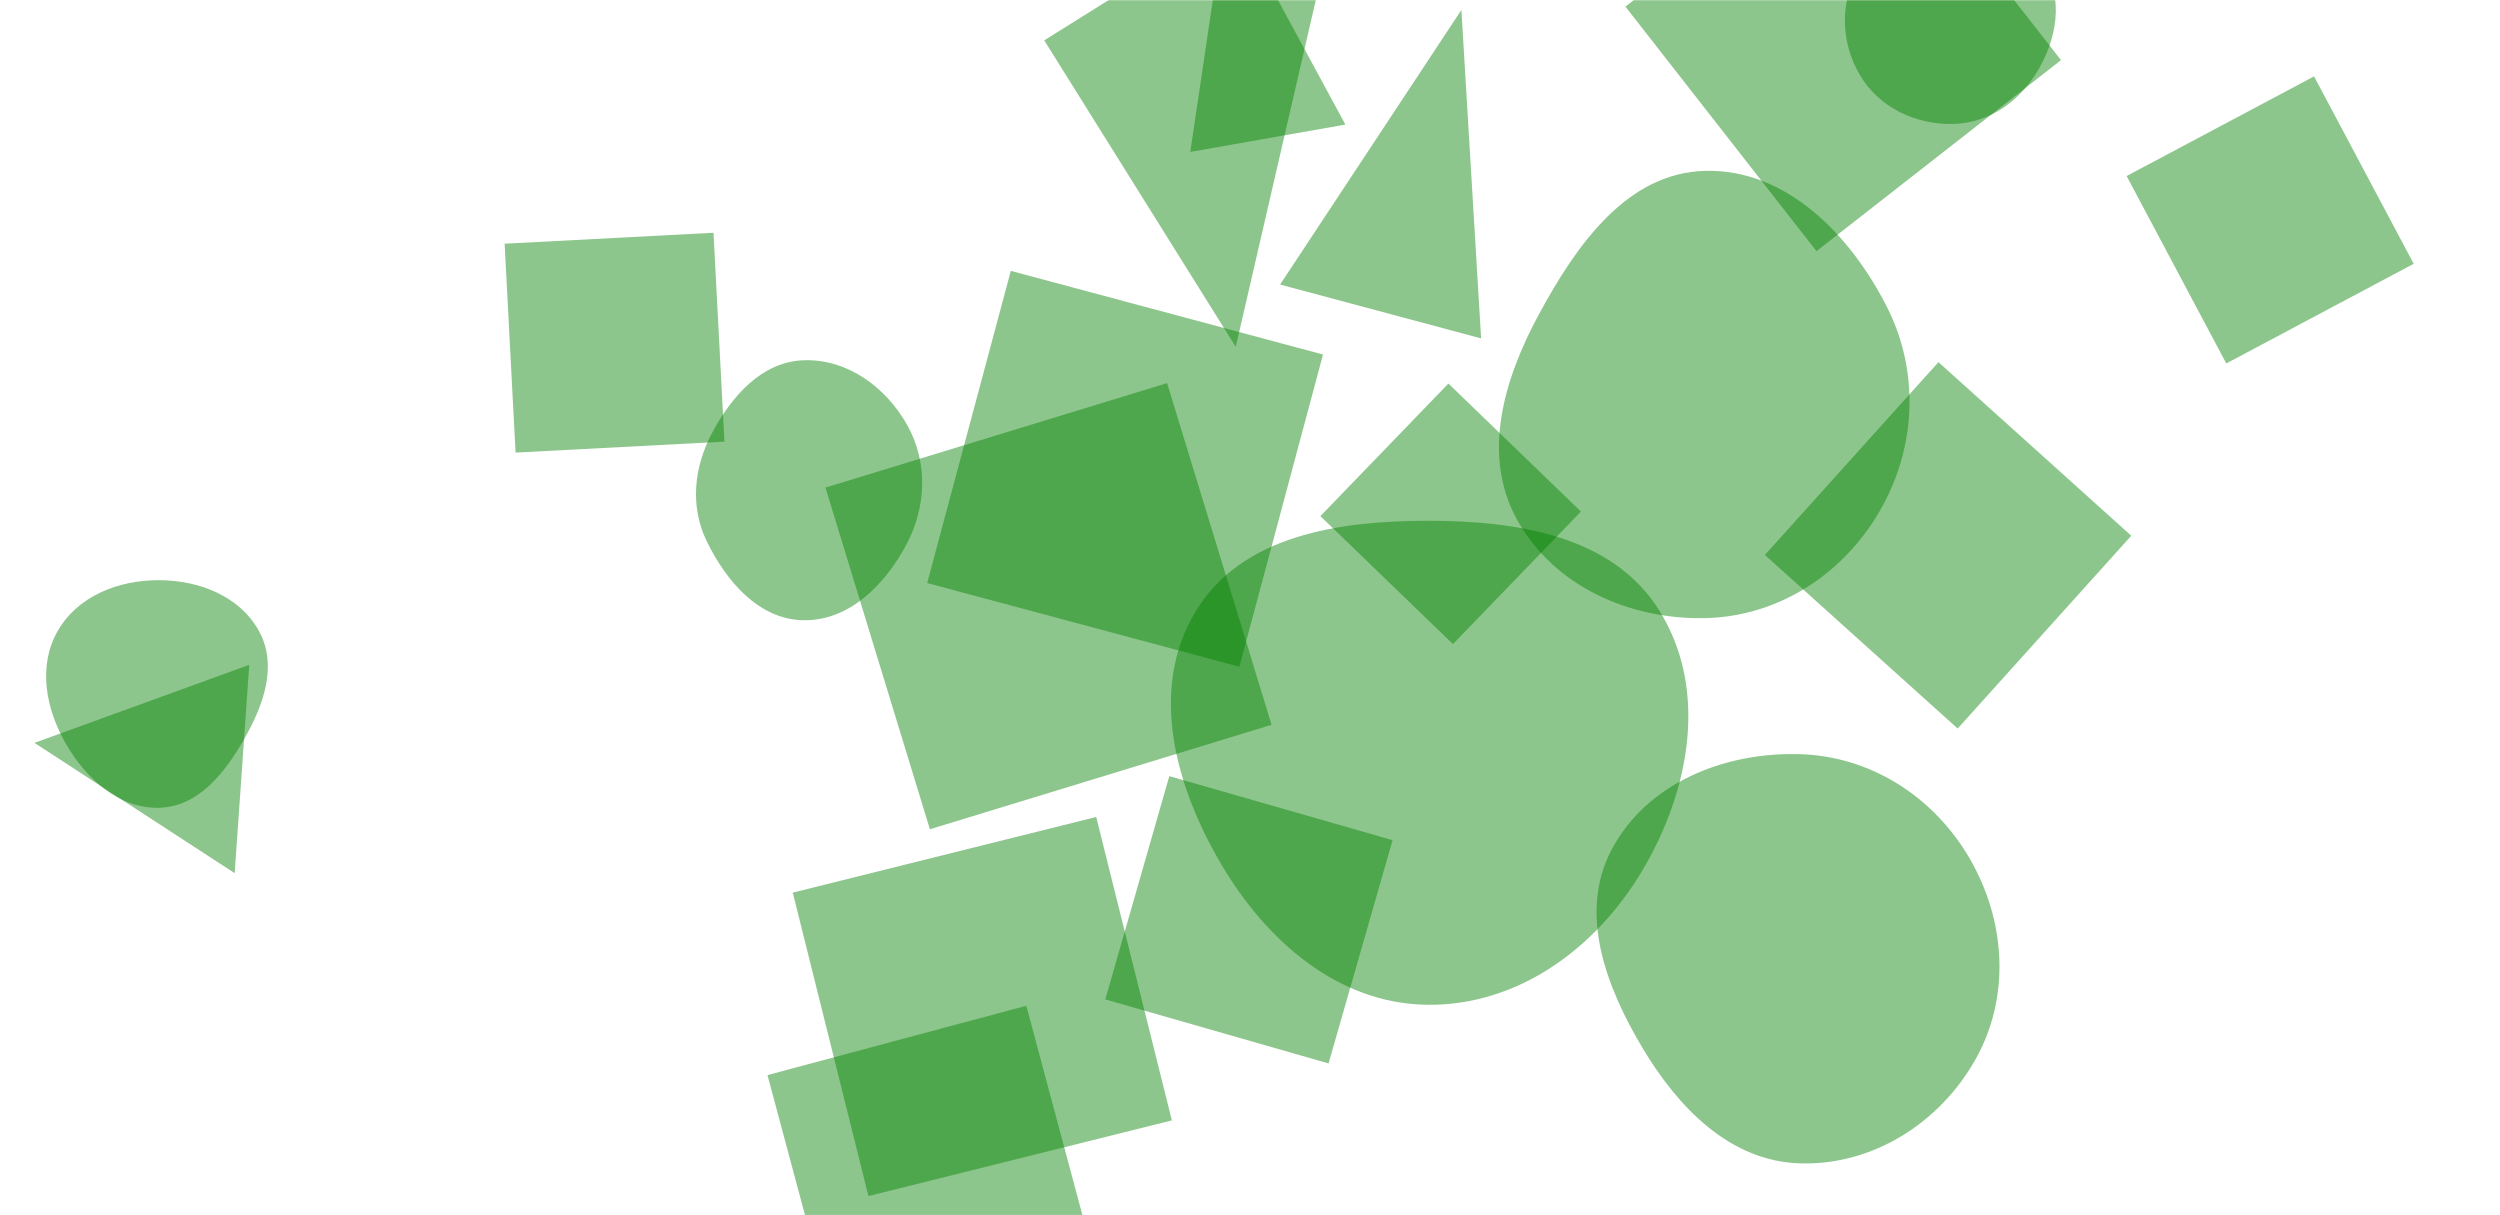 <svg xmlns="http://www.w3.org/2000/svg" version="1.1" xmlns:xlink="http://www.w3.org/1999/xlink" xmlns:svgjs="http://svgjs.dev/svgjs" width="1440" height="700" preserveAspectRatio="none" viewBox="0 0 1440 700">
    <g mask="url(&quot;#SvgjsMask1085&quot;)" fill="none">
        <path d="M1036.473,670.09C1078.589,671.499,1117.401,646.801,1137.989,610.033C1158.123,574.075,1155.286,530.412,1134.665,494.731C1114.061,459.08,1077.634,435.514,1036.473,434.382C993.235,433.192,948.832,450.905,928.453,489.057C908.944,525.581,924.86,568.053,946.077,603.612C966.618,638.037,996.407,668.75,1036.473,670.09" fill="rgba(3, 129, 1, 0.45)" class="triangle-float2"></path>
        <path d="M737.33 163.9L853.121 194.926 841.764 5.726z" fill="rgba(3, 129, 1, 0.45)" class="triangle-float1"></path>
        <path d="M462.725,357.256C488.961,357.734,509.621,337.009,521.985,313.864C533.571,292.176,534.638,266.521,522.67,245.041C510.372,222.969,487.974,206.552,462.725,207.511C438.754,208.422,421.475,228.152,410.182,249.315C399.664,269.025,397.312,291.683,407.09,311.771C418.327,334.855,437.055,356.788,462.725,357.256" fill="rgba(3, 129, 1, 0.45)" class="triangle-float1"></path>
        <path d="M982.218,356.038C1024.315,355.099,1061.555,330.842,1082.685,294.42C1103.896,257.857,1105.848,213.786,1086.567,176.169C1065.36,134.794,1028.697,97.266,982.218,98.408C937.013,99.518,907.898,141.312,886.385,181.086C866.214,218.379,853.311,261.894,873.68,299.08C894.718,337.487,938.437,357.014,982.218,356.038" fill="rgba(3, 129, 1, 0.45)" class="triangle-float2"></path>
        <path d="M936.249 3.82L1046.29 144.665 1187.135 34.625 1077.095-106.22z" fill="rgba(3, 129, 1, 0.45)" class="triangle-float3"></path>
        <path d="M673.523 447.06L636.647 575.664 765.25 612.54 802.126 483.937z" fill="rgba(3, 129, 1, 0.45)" class="triangle-float1"></path>
        <path d="M732.425 417.478L672.256 220.672 475.45 280.842 535.619 477.648z" fill="rgba(3, 129, 1, 0.45)" class="triangle-float1"></path>
        <path d="M582.231 156.023L534.046 335.85 713.873 384.035 762.057 204.208z" fill="rgba(3, 129, 1, 0.45)" class="triangle-float2"></path>
        <path d="M1116.555 208.591L1016.559 319.648 1127.616 419.644 1227.612 308.587z" fill="rgba(3, 129, 1, 0.45)" class="triangle-float2"></path>
        <path d="M685.6 87.514L774.942 71.76 706.641-54.376z" fill="rgba(3, 129, 1, 0.45)" class="triangle-float2"></path>
        <path d="M631.112 728.399L591.163 579.306 442.071 619.255 482.02 768.348z" fill="rgba(3, 129, 1, 0.45)" class="triangle-float3"></path>
        <path d="M417.282 254.385L410.976 134.068 290.66 140.374 296.965 260.69z" fill="rgba(3, 129, 1, 0.45)" class="triangle-float2"></path>
        <path d="M821.878,578.751C874.182,579.474,919.455,546.259,946.096,501.243C973.298,455.278,984.077,397.528,956.027,352.075C929.025,308.319,873.295,299.875,821.878,299.956C770.65,300.037,714.76,308.536,688.461,352.498C661.653,397.311,676.949,452.906,703.473,497.887C729.493,542.013,770.657,578.043,821.878,578.751" fill="rgba(3, 129, 1, 0.45)" class="triangle-float3"></path>
        <path d="M91.759,465.277C114.285,464.662,129.593,445.124,140.741,425.541C151.732,406.233,159.929,383.545,149.431,363.965C138.474,343.528,114.948,334.282,91.759,334.182C68.375,334.081,44.83,343.166,33.223,363.466C21.687,383.642,26.331,408.201,37.915,428.349C49.542,448.571,68.442,465.914,91.759,465.277" fill="rgba(3, 129, 1, 0.45)" class="triangle-float3"></path>
        <path d="M836.897 371.008L910.627 294.659 834.278 220.929 760.548 297.279z" fill="rgba(3, 129, 1, 0.45)" class="triangle-float2"></path>
        <path d="M456.632 514.151L500.21 688.931 674.991 645.354 631.413 470.573z" fill="rgba(3, 129, 1, 0.45)" class="triangle-float1"></path>
        <path d="M1390.289 151.945L1332.889 43.99 1224.935 101.391 1282.335 209.345z" fill="rgba(3, 129, 1, 0.45)" class="triangle-float2"></path>
        <path d="M1125.652,71.39C1146.287,70.723,1163.822,57.877,1174.187,40.022C1184.601,22.084,1188.647,-0.442,1177.511,-17.941C1166.962,-34.517,1145.299,-36.045,1125.652,-36.249C1105.488,-36.458,1083.261,-35.693,1071.898,-19.035C1059.338,-0.623,1059.966,24.189,1071.355,43.348C1082.511,62.115,1103.83,72.096,1125.652,71.39" fill="rgba(3, 129, 1, 0.45)" class="triangle-float3"></path>
        <path d="M19.832 427.889L135.177 502.951 143.568 382.944z" fill="rgba(3, 129, 1, 0.45)" class="triangle-float3"></path>
        <path d="M601.472 23.237L711.791 199.784 778.019-87.082z" fill="rgba(3, 129, 1, 0.45)" class="triangle-float1"></path>
    </g>
    <defs>
        <mask id="SvgjsMask1085">
            <rect width="1440" height="700" fill="#ffffff"></rect>
        </mask>
        <style>
            @keyframes float1 {
                    0%{transform: translate(0, 0)}
                    50%{transform: translate(-10px, 0)}
                    100%{transform: translate(0, 0)}
                }

                .triangle-float1 {
                    animation: float1 5s infinite;
                }

                @keyframes float2 {
                    0%{transform: translate(0, 0)}
                    50%{transform: translate(-5px, -5px)}
                    100%{transform: translate(0, 0)}
                }

                .triangle-float2 {
                    animation: float2 4s infinite;
                }

                @keyframes float3 {
                    0%{transform: translate(0, 0)}
                    50%{transform: translate(0, -10px)}
                    100%{transform: translate(0, 0)}
                }

                .triangle-float3 {
                    animation: float3 6s infinite;
                }
        </style>
    </defs>
</svg>